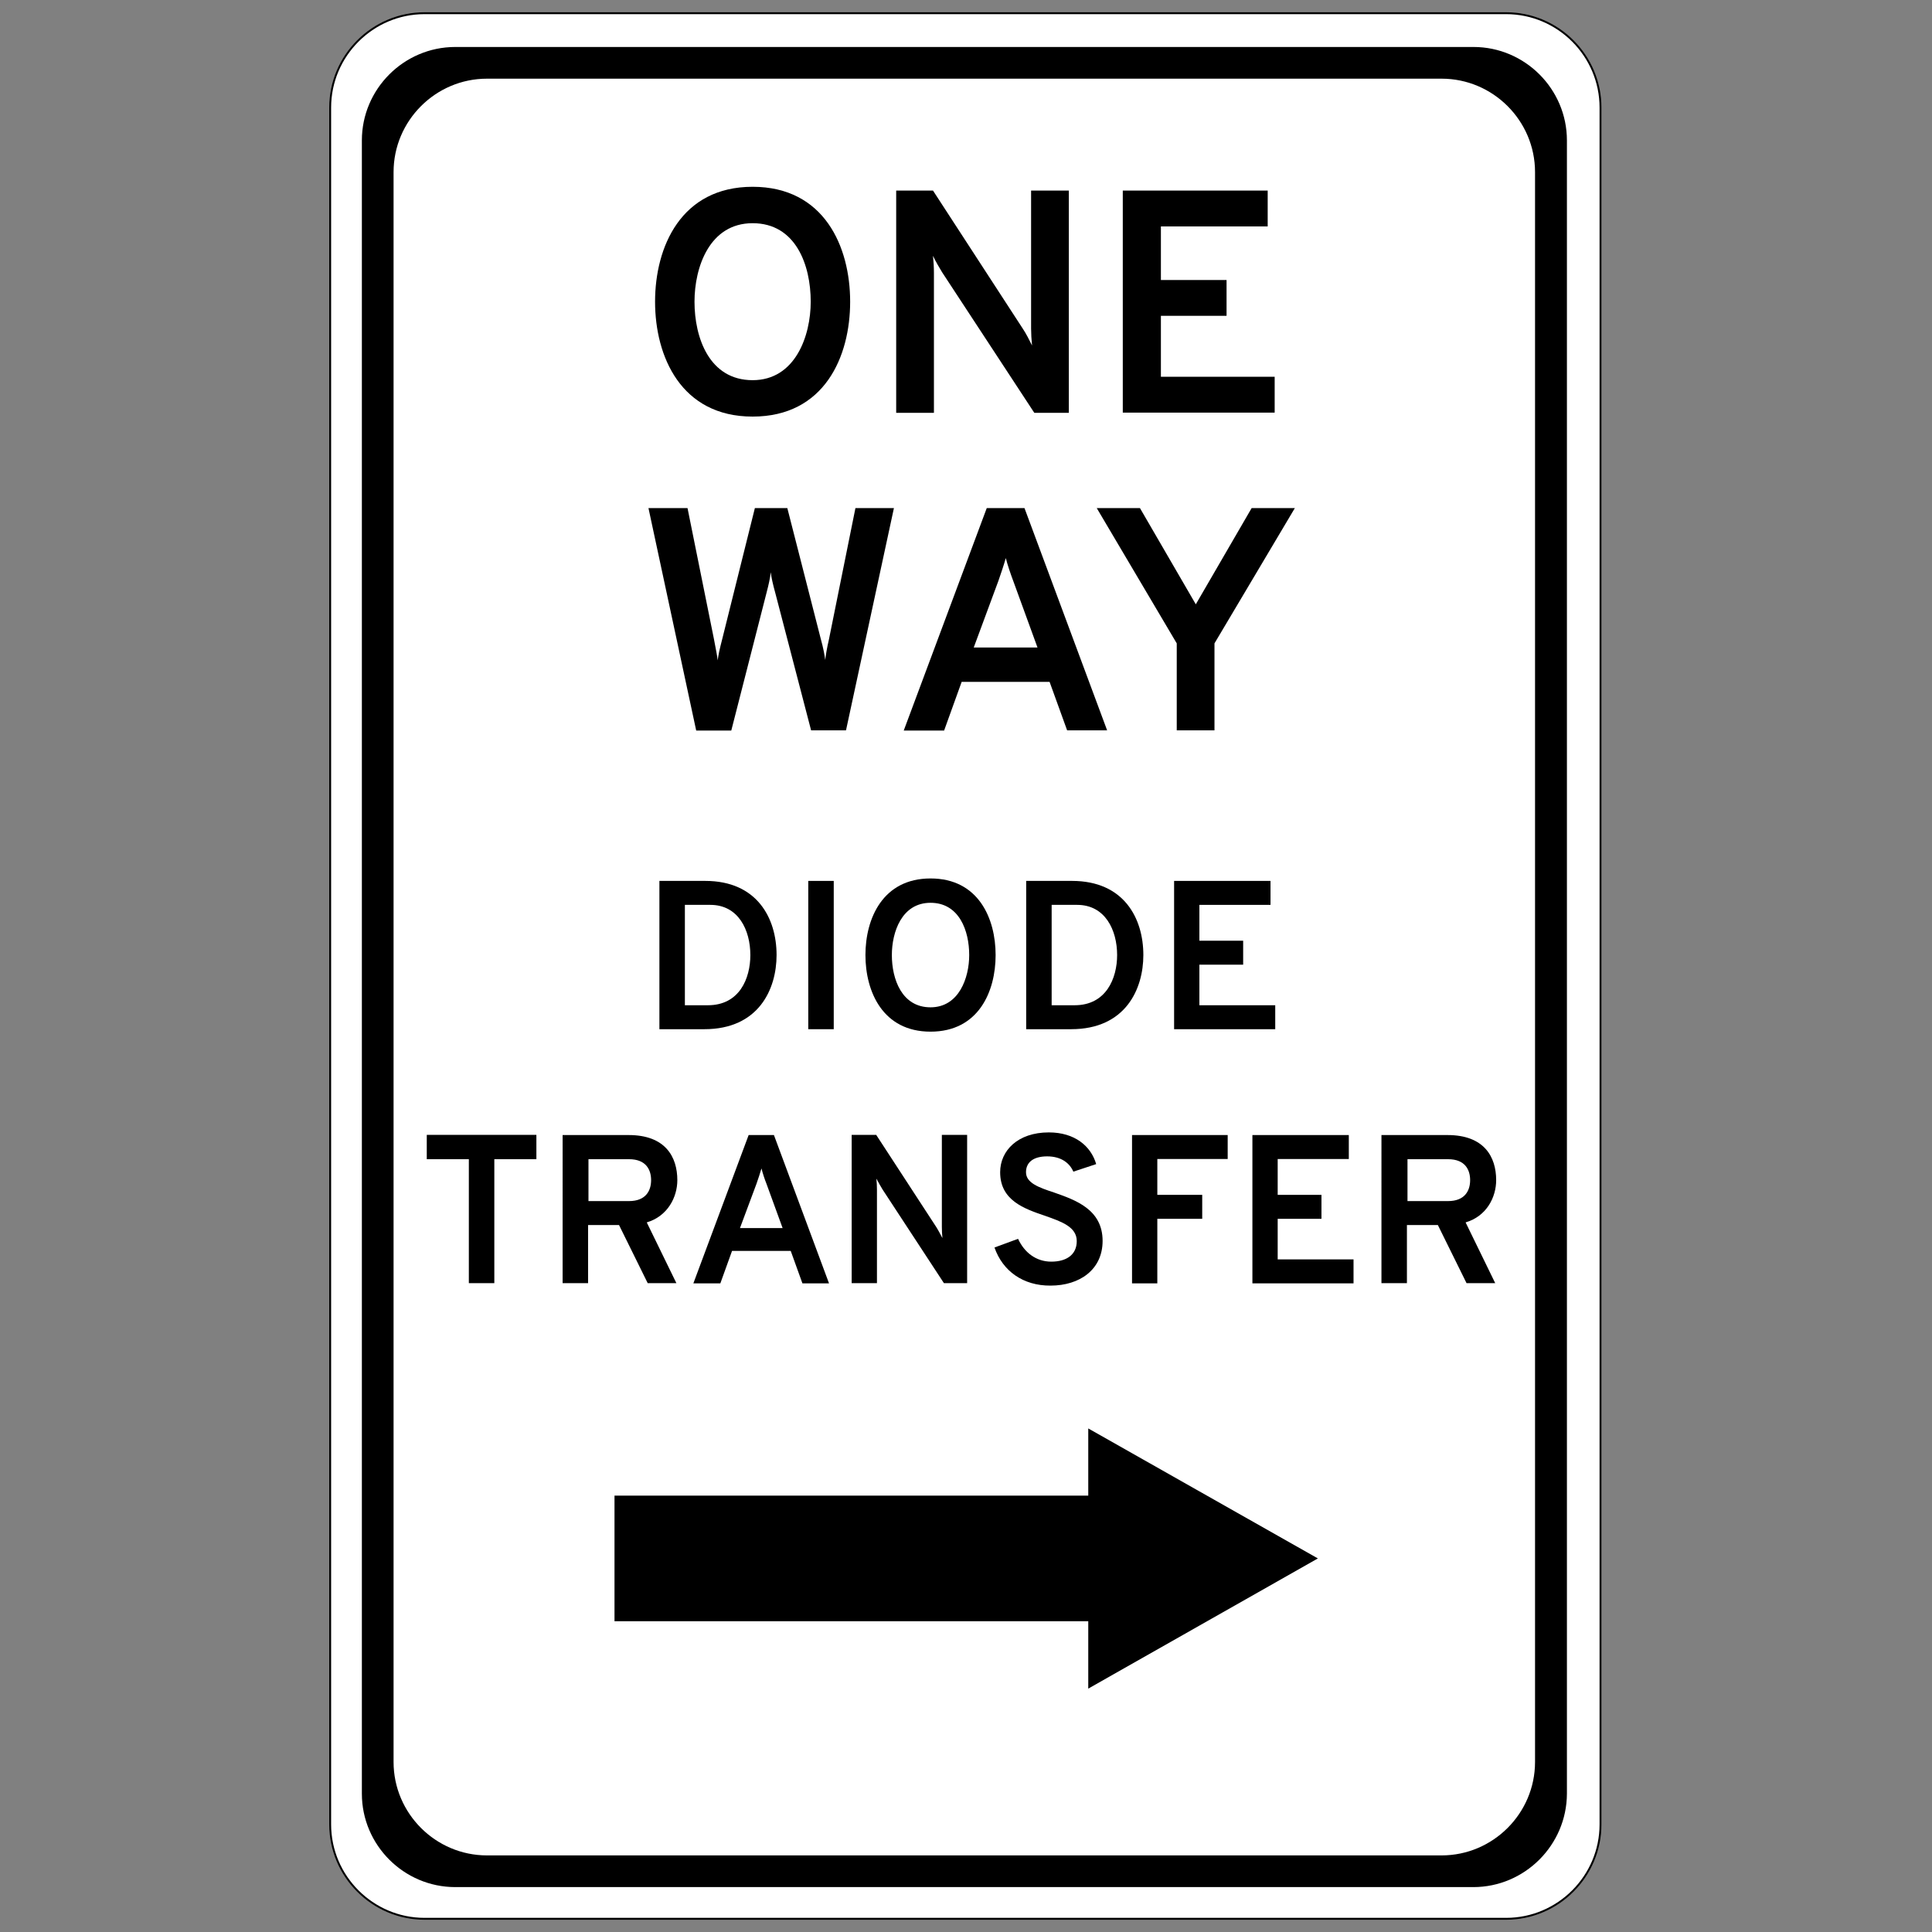 <?xml version="1.0" encoding="utf-8"?>
<!-- Generator: Adobe Illustrator 28.0.0, SVG Export Plug-In . SVG Version: 6.00 Build 0)  -->
<svg version="1.1" id="Layer_1" xmlns="http://www.w3.org/2000/svg" xmlns:xlink="http://www.w3.org/1999/xlink" x="0px" y="0px"
	 viewBox="0 0 1024 1024" style="enable-background:new 0 0 1024 1024;" xml:space="preserve"><rect x="0" y="0" width="1024" height="1024" fill="#808080" stroke="none"/>
<style type="text/css">
	.st0{fill:#FFFFFF;stroke:#000000;stroke-miterlimit:10;}
	.st1{stroke:#FFFFFF;stroke-miterlimit:10;}
	.st2{fill:none;}
</style>
<path class="st0" d="M798.3,1017H225c-27.5,0-50-22.5-50-50V57c0-27.5,22.5-50,50-50h573.3c27.5,0,50,22.5,50,50v910
	C848.3,994.5,825.8,1017,798.3,1017z"/>
<path class="st1" d="M780.9,1000.7H241.3c-27.5,0-50-22.5-50-50V74.4c0-27.5,22.5-50,50-50h539.7c27.5,0,50,22.5,50,50v876.3
	C830.9,978.2,808.4,1000.7,780.9,1000.7z"/>
<path class="st0" d="M764.1,983.9h-506c-27.5,0-50-22.5-50-50V91.2c0-27.5,22.5-50,50-50h506c27.5,0,50,22.5,50,50v842.7
	C814.1,961.4,791.6,983.9,764.1,983.9z"/>
<g id="Arrow_2">
	<rect x="390.4" y="757.1" class="st2" width="244" height="137.9"/>
	<g>
		<polygon points="325.7,859.3 576.8,859.3 576.8,895 698.5,826 576.8,757.1 576.8,792.7 325.7,792.7 		"/>
	</g>
</g>
<g>
	<rect x="221" y="64.4" class="st2" width="579.1" height="355.6"/>
	<path d="M347.2,159.9c0-29.1,13.8-60.9,51.7-60.9c38,0,51.7,31.8,51.7,60.9c0,29.1-13.6,60.9-51.7,60.9
		C361,220.8,347.2,189,347.2,159.9z M429.7,159.9c0-19.4-7.9-41.6-30.8-41.6s-30.8,23.4-30.8,41.6c0,19.2,7.9,41.6,30.8,41.6
		C421.6,201.5,429.7,177.9,429.7,159.9z"/>
	<path d="M548.2,218.8l-48.8-74.4c-1.5-2.4-3.4-5.7-4.9-8.8c0.3,2.7,0.5,6.1,0.5,8.8v74.4h-20V101h19.5l47.6,73.2
		c1.7,2.5,3.4,5.9,4.9,8.9c-0.3-3-0.5-6.4-0.5-8.9V101h20v117.8H548.2z"/>
	<path d="M595.1,101h76.8v19h-56.6v28.4h34.8v19h-34.8v32.3h60.3v19h-80.5V101z"/>
	<path d="M343.7,269.3h20.7l14,69.4c1,5.4,1.7,8.6,2,11.3c0.3-2.7,1-5.9,2.4-11.3l17.3-69.4h17.2l17.7,69.2c1.5,5.4,2,8.6,2.4,11.3
		c0.3-2.7,0.8-5.9,2-11.1l14-69.4h20.4l-25.4,117.8h-18.5l-19-72.9c-1.3-4.7-2-7.9-2.4-10.9c-0.3,3-1,6.2-2.2,10.8l-18.7,73.1H369
		L343.7,269.3z"/>
	<path d="M556.3,361.4h-46.6l-9.3,25.8h-21.4L523,269.3h20l43.8,117.8h-21.2L556.3,361.4z M537,307.8c-1.3-3.4-3-8.4-3.9-12
		c-1,3.5-2.7,8.6-3.9,12l-13.1,35.4h33.8L537,307.8z"/>
	<path d="M623.7,341l-42.4-71.7h22.9l29.6,51l29.6-51h22.9L643.7,341v46.1h-20V341z"/>
</g>
<g>
	<rect x="221.2" y="435.7" class="st2" width="579.1" height="273.2"/>
	<path d="M373.8,466.9c27.5,0,37.8,19.8,37.8,39.3c0,18-9.4,39.3-38.3,39.3h-23.8v-78.6H373.8z M397.7,506.2
		c0-13.2-6.3-26.6-21.2-26.6H363v53.2h12.2C392,532.8,397.7,518.5,397.7,506.2z"/>
	<path d="M428.4,466.9h13.5v78.6h-13.5V466.9z"/>
	<path d="M458.7,506.2c0-19.4,9.2-40.6,34.5-40.6c25.4,0,34.5,21.2,34.5,40.6s-9.1,40.6-34.5,40.6
		C467.9,546.8,458.7,525.6,458.7,506.2z M513.7,506.2c0-12.9-5.3-27.7-20.5-27.7c-15.3,0-20.5,15.6-20.5,27.7
		c0,12.8,5.3,27.7,20.5,27.7C508.3,533.9,513.7,518.2,513.7,506.2z"/>
	<path d="M568.2,466.9c27.5,0,37.8,19.8,37.8,39.3c0,18-9.4,39.3-38.3,39.3h-23.8v-78.6H568.2z M592.1,506.2
		c0-13.2-6.3-26.6-21.2-26.6h-13.5v53.2h12.2C586.3,532.8,592.1,518.5,592.1,506.2z"/>
	<path d="M622.2,466.9h51.2v12.7h-37.7v19h23.2v12.7h-23.2v21.5h40.2v12.7h-53.6V466.9z"/>
	<path d="M262,680.1h-13.5v-65.7h-22.3v-12.9h58.1v12.9H262V680.1z"/>
	<path d="M298.4,601.6h34.8c19.5,0,25.8,11.6,25.8,23.9c0,9-5.1,19.1-16.2,22.4l15.7,32.2h-15.2l-15.2-30.8h-16.4v30.8h-13.5V601.6z
		 M333.4,636.6c8.8,0,11.7-5.4,11.7-11.1c0-5.3-2.5-11.1-11.7-11.1h-21.5v22.2H333.4z"/>
	<path d="M419.1,663H388l-6.2,17.2h-14.3l29.3-78.6h13.4l29.2,78.6h-14.1L419.1,663z M406.2,627.3c-0.9-2.2-2-5.6-2.6-8
		c-0.7,2.4-1.8,5.7-2.6,8l-8.8,23.6h22.6L406.2,627.3z"/>
	<path d="M500.3,680.1l-32.5-49.6c-1-1.6-2.2-3.8-3.3-5.8c0.2,1.8,0.3,4,0.3,5.8v49.6h-13.4v-78.6h13l31.8,48.8
		c1.1,1.7,2.2,3.9,3.3,5.9c-0.2-2-0.3-4.3-0.3-5.9v-48.8h13.4v78.6H500.3z"/>
	<path d="M527.1,661.2l12.5-4.6c3.3,7.2,9.5,12.1,17.6,12.1c8.1,0,13.5-3.7,13.5-10.9c0-7.5-8-10.3-16.8-13.4
		c-11.2-3.8-23.8-8.2-23.8-23.1c0-11.4,9.3-21.1,25.8-21.1c13.7,0,22.3,7.2,25.1,16.8l-12.1,4c-2-4.6-6.5-8.1-13.9-8.1
		c-7.1,0-11.2,3-11.2,8.4c0,5.7,6.8,8.1,15,10.8c11.4,4,25.6,9,25.6,25.6c0,15.2-12.1,23.7-27.6,23.7
		C542.2,681.5,531.4,673.6,527.1,661.2z"/>
	<path d="M600,601.6h50.7v12.7h-37.3v19h23.8v12.7h-23.8v34.2H600V601.6z"/>
	<path d="M663.7,601.6h51.2v12.7h-37.7v19h23.2v12.7h-23.2v21.5h40.2v12.7h-53.6V601.6z"/>
	<path d="M732.4,601.6h34.8c19.5,0,25.8,11.6,25.8,23.9c0,9-5,19.1-16.2,22.4l15.7,32.2h-15.2l-15.2-30.8h-16.4v30.8h-13.5V601.6z
		 M767.5,636.6c8.8,0,11.7-5.4,11.7-11.1c0-5.3-2.5-11.1-11.7-11.1h-21.5v22.2H767.5z"/>
</g>
<g>
</g>
<g>
</g>
<g>
</g>
<g>
</g>
<g>
</g>
<g>
</g>
<g>
</g>
<g>
</g>
<g>
</g>
<g>
</g>
<g>
</g>
<g>
</g>
<g>
</g>
</svg>

